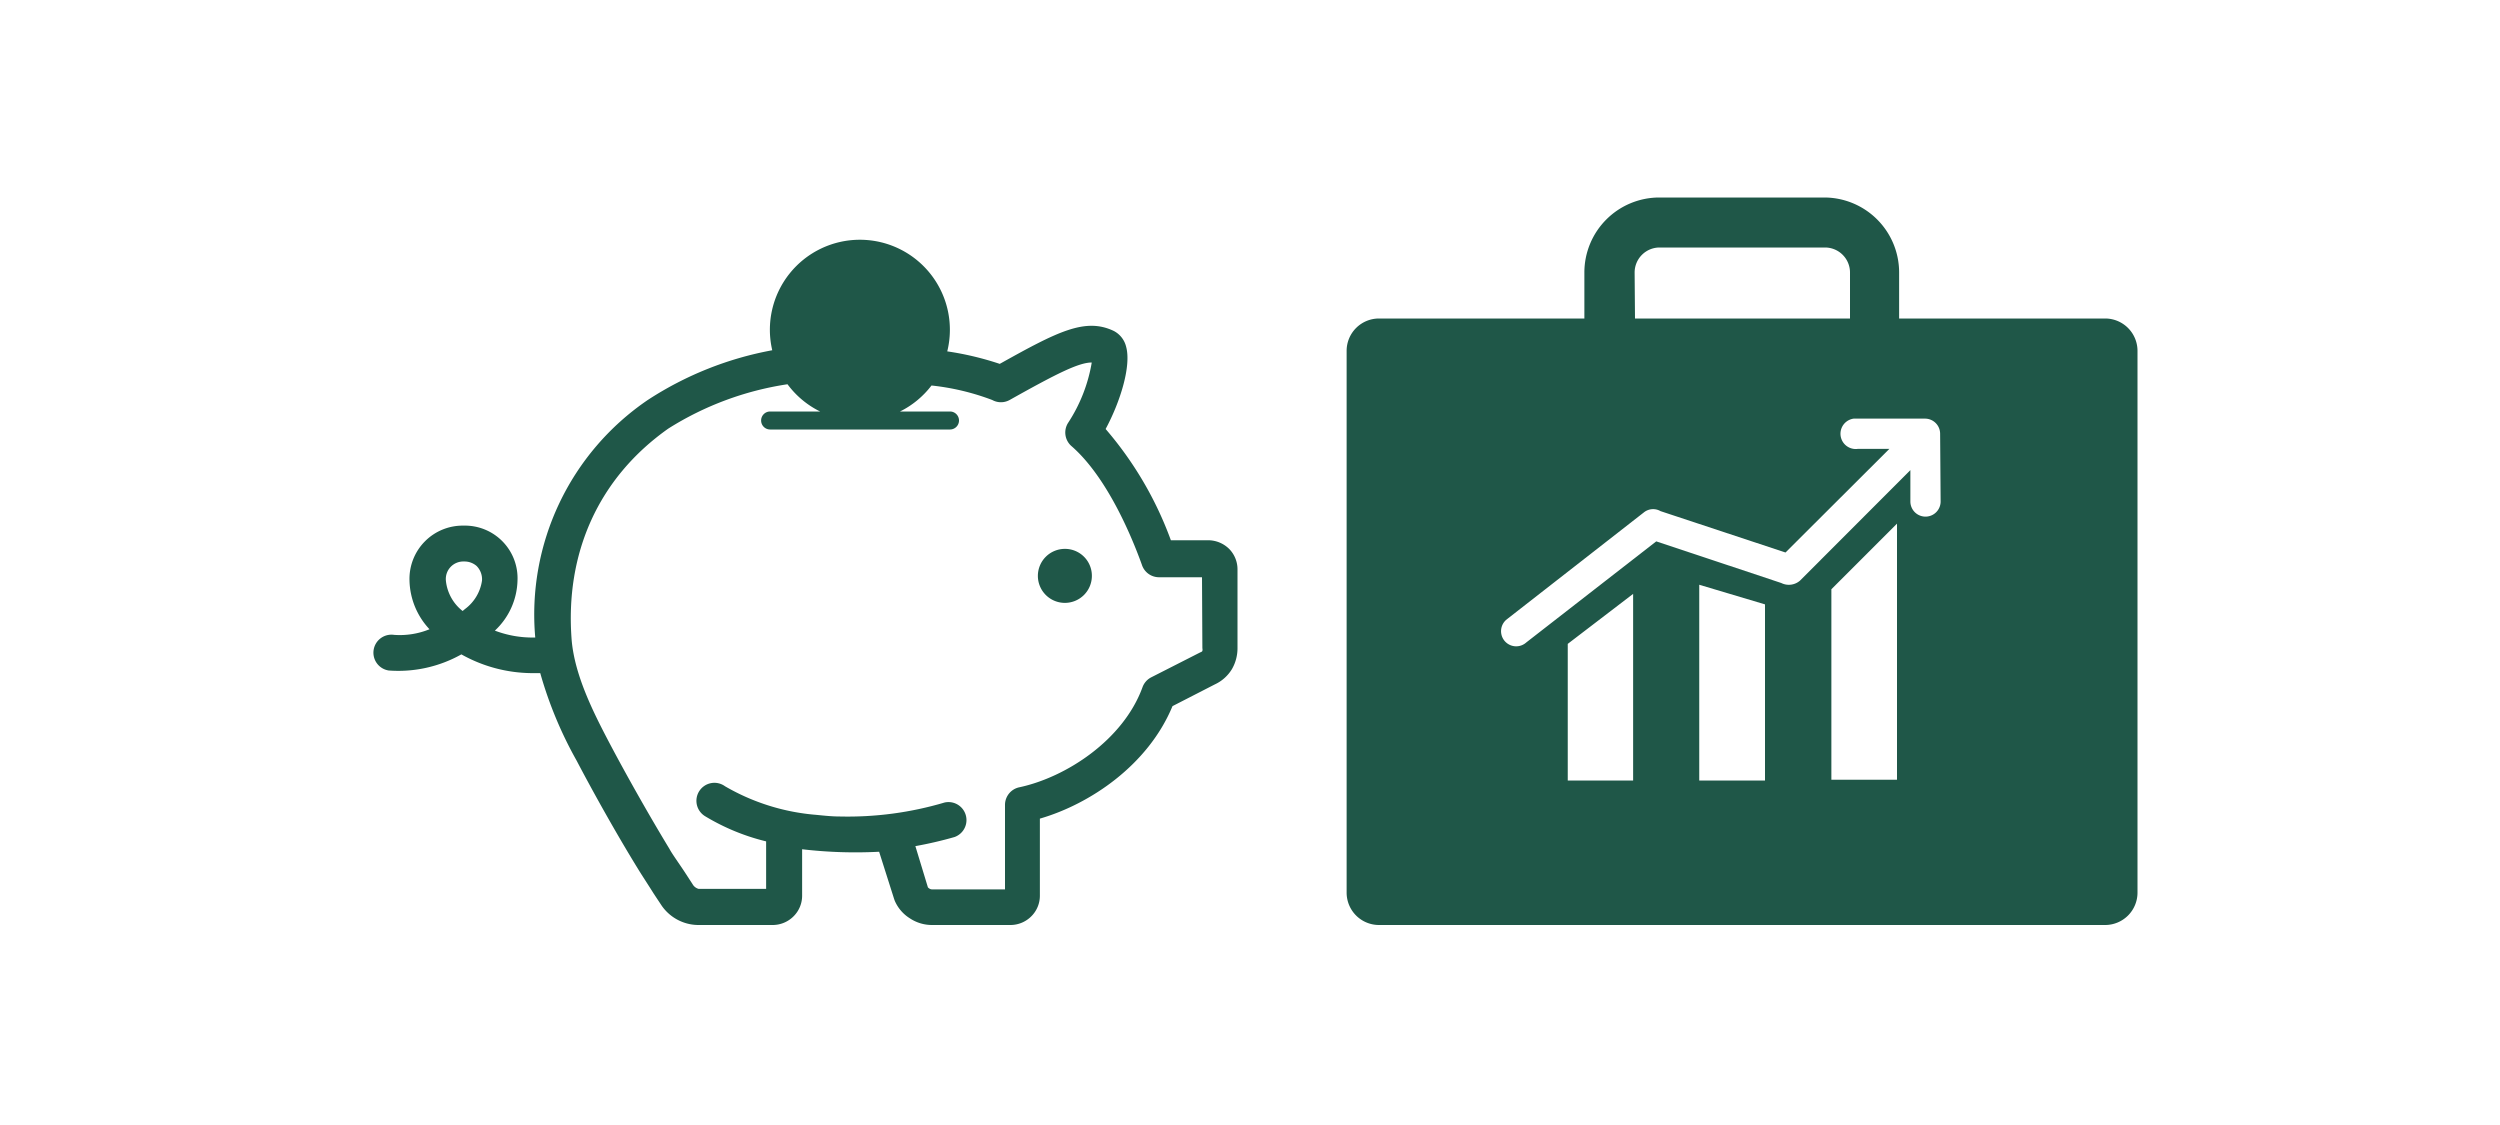 <svg xmlns="http://www.w3.org/2000/svg" viewBox="0 0 200 90"><defs><style>.cls-1{fill:#1f5748;}</style></defs><title>contributeToFuture</title><g id="Contribute_to_your_future" data-name="Contribute to your future"><path class="cls-1" d="M168.42,25.48H151.93V21.8a6,6,0,0,0-6-6H132.75a6,6,0,0,0-6,6v3.68H110.31a2.59,2.59,0,0,0-2.58,2.58V71.42A2.59,2.59,0,0,0,110.31,74h58.11A2.59,2.59,0,0,0,171,71.42V28.07A2.59,2.59,0,0,0,168.42,25.48ZM130.77,21.8a2,2,0,0,1,2-2H146a2,2,0,0,1,2,2v3.68h-17.2Zm-.12,40.64h-5.23V51.51l5.23-4Zm10.55,0-5.26,0V46.78l5.26,1.57Zm10.56-.06-5.25,0V47.14l5.25-5.25Zm3.49-22.26a1.21,1.21,0,0,1-2.42,0s0,0,0,0V37.61L144,46.45a1.36,1.36,0,0,1-1.5.19l-10-3.33-10.39,8.08a1.21,1.21,0,0,1-1.63-1.79l.15-.12L131.5,41a1.18,1.18,0,0,1,1.34-.11l10,3.31,8.31-8.29h-2.52a1.22,1.22,0,0,1-.34-2.42H154a1.21,1.21,0,0,1,1.21,1.21Z"/><path class="cls-1" d="M98.34,43.92a2.4,2.4,0,0,0-1.67-.7h-3a28.68,28.68,0,0,0-5.22-8.9c1.19-2.21,2.06-5.06,1.64-6.58a1.93,1.93,0,0,0-1-1.27c-2.28-1.08-4.49.06-9.11,2.64a24.24,24.24,0,0,0-4.2-1,7.2,7.2,0,1,0-14-.09A27.24,27.24,0,0,0,51.82,32a20.76,20.76,0,0,0-9,19,8.44,8.44,0,0,1-3.23-.55,5.67,5.67,0,0,0,1.81-4,4.21,4.21,0,0,0-4.3-4.4,4.26,4.26,0,0,0-4.34,4.4,5.88,5.88,0,0,0,1.6,3.89,6.29,6.29,0,0,1-2.83.45,1.44,1.44,0,0,0-.43,2.85,10.29,10.29,0,0,0,5.81-1.29,11.67,11.67,0,0,0,5.59,1.5c.24,0,.48,0,.72,0a32.09,32.09,0,0,0,2.91,7c1.39,2.65,3.27,6,4.91,8.66.26.43.8,1.25,1.27,2l.63.95A3.59,3.59,0,0,0,55.83,74h6a2.36,2.36,0,0,0,1.66-.7,2.32,2.32,0,0,0,.68-1.66v-3.7a36.62,36.62,0,0,0,6.16.2l1.2,3.78.05.14a3.1,3.1,0,0,0,1.2,1.4,3.19,3.19,0,0,0,1.78.54h6.3a2.36,2.36,0,0,0,1.65-.7,2.32,2.32,0,0,0,.68-1.66V65.49c4-1.16,8.65-4.27,10.61-9l3.39-1.74a3.14,3.14,0,0,0,1.37-1.23A3.33,3.33,0,0,0,99,51.86V45.58A2.33,2.33,0,0,0,98.34,43.92ZM37.19,48.73l-.18.15a3.53,3.53,0,0,1-1.34-2.44,1.4,1.4,0,0,1,1.46-1.52,1.47,1.47,0,0,1,1,.36,1.51,1.51,0,0,1,.43,1.17A3.45,3.45,0,0,1,37.19,48.73Zm59,3.13a.44.44,0,0,1,0,.21s0,.06-.17.12l-3.93,2a1.44,1.44,0,0,0-.69.79c-1.54,4.23-6.12,7.2-9.84,8a1.44,1.44,0,0,0-1.16,1.41v6.76H74.54a.38.38,0,0,1-.21-.08.32.32,0,0,1-.1-.09l-1-3.29a31.35,31.35,0,0,0,3.14-.73,1.44,1.44,0,0,0-.8-2.76,27.22,27.22,0,0,1-8.36,1.12c-.65,0-1.29-.07-1.89-.13A17.27,17.27,0,0,1,58,62.9a1.44,1.44,0,1,0-1.57,2.41,17.32,17.32,0,0,0,4.86,2v3.8h-5.4a.78.78,0,0,1-.48-.37l-.65-1c-.44-.67-1-1.44-1.21-1.84-1.61-2.65-3.45-5.91-4.82-8.51S46,54,45.74,51.29c-.58-7.06,2.17-13.08,7.72-17A24.74,24.74,0,0,1,63,30.74a7.2,7.2,0,0,0,2.61,2.18h-4a.72.72,0,1,0,0,1.44H76a.72.72,0,0,0,0-1.44H72a7.19,7.19,0,0,0,2.52-2.08A19.46,19.46,0,0,1,79.38,32a1.44,1.44,0,0,0,1.39,0c3.76-2.11,5.53-3,6.57-3a12.59,12.59,0,0,1-1.88,4.81,1.44,1.44,0,0,0,.26,1.88c2.93,2.55,4.91,7.49,5.63,9.49a1.44,1.44,0,0,0,1.36,1h3.45Z"/><path class="cls-1" d="M85.19,43.91a2.16,2.16,0,1,0,2.16,2.16A2.15,2.15,0,0,0,85.19,43.91Z"/></g></svg>